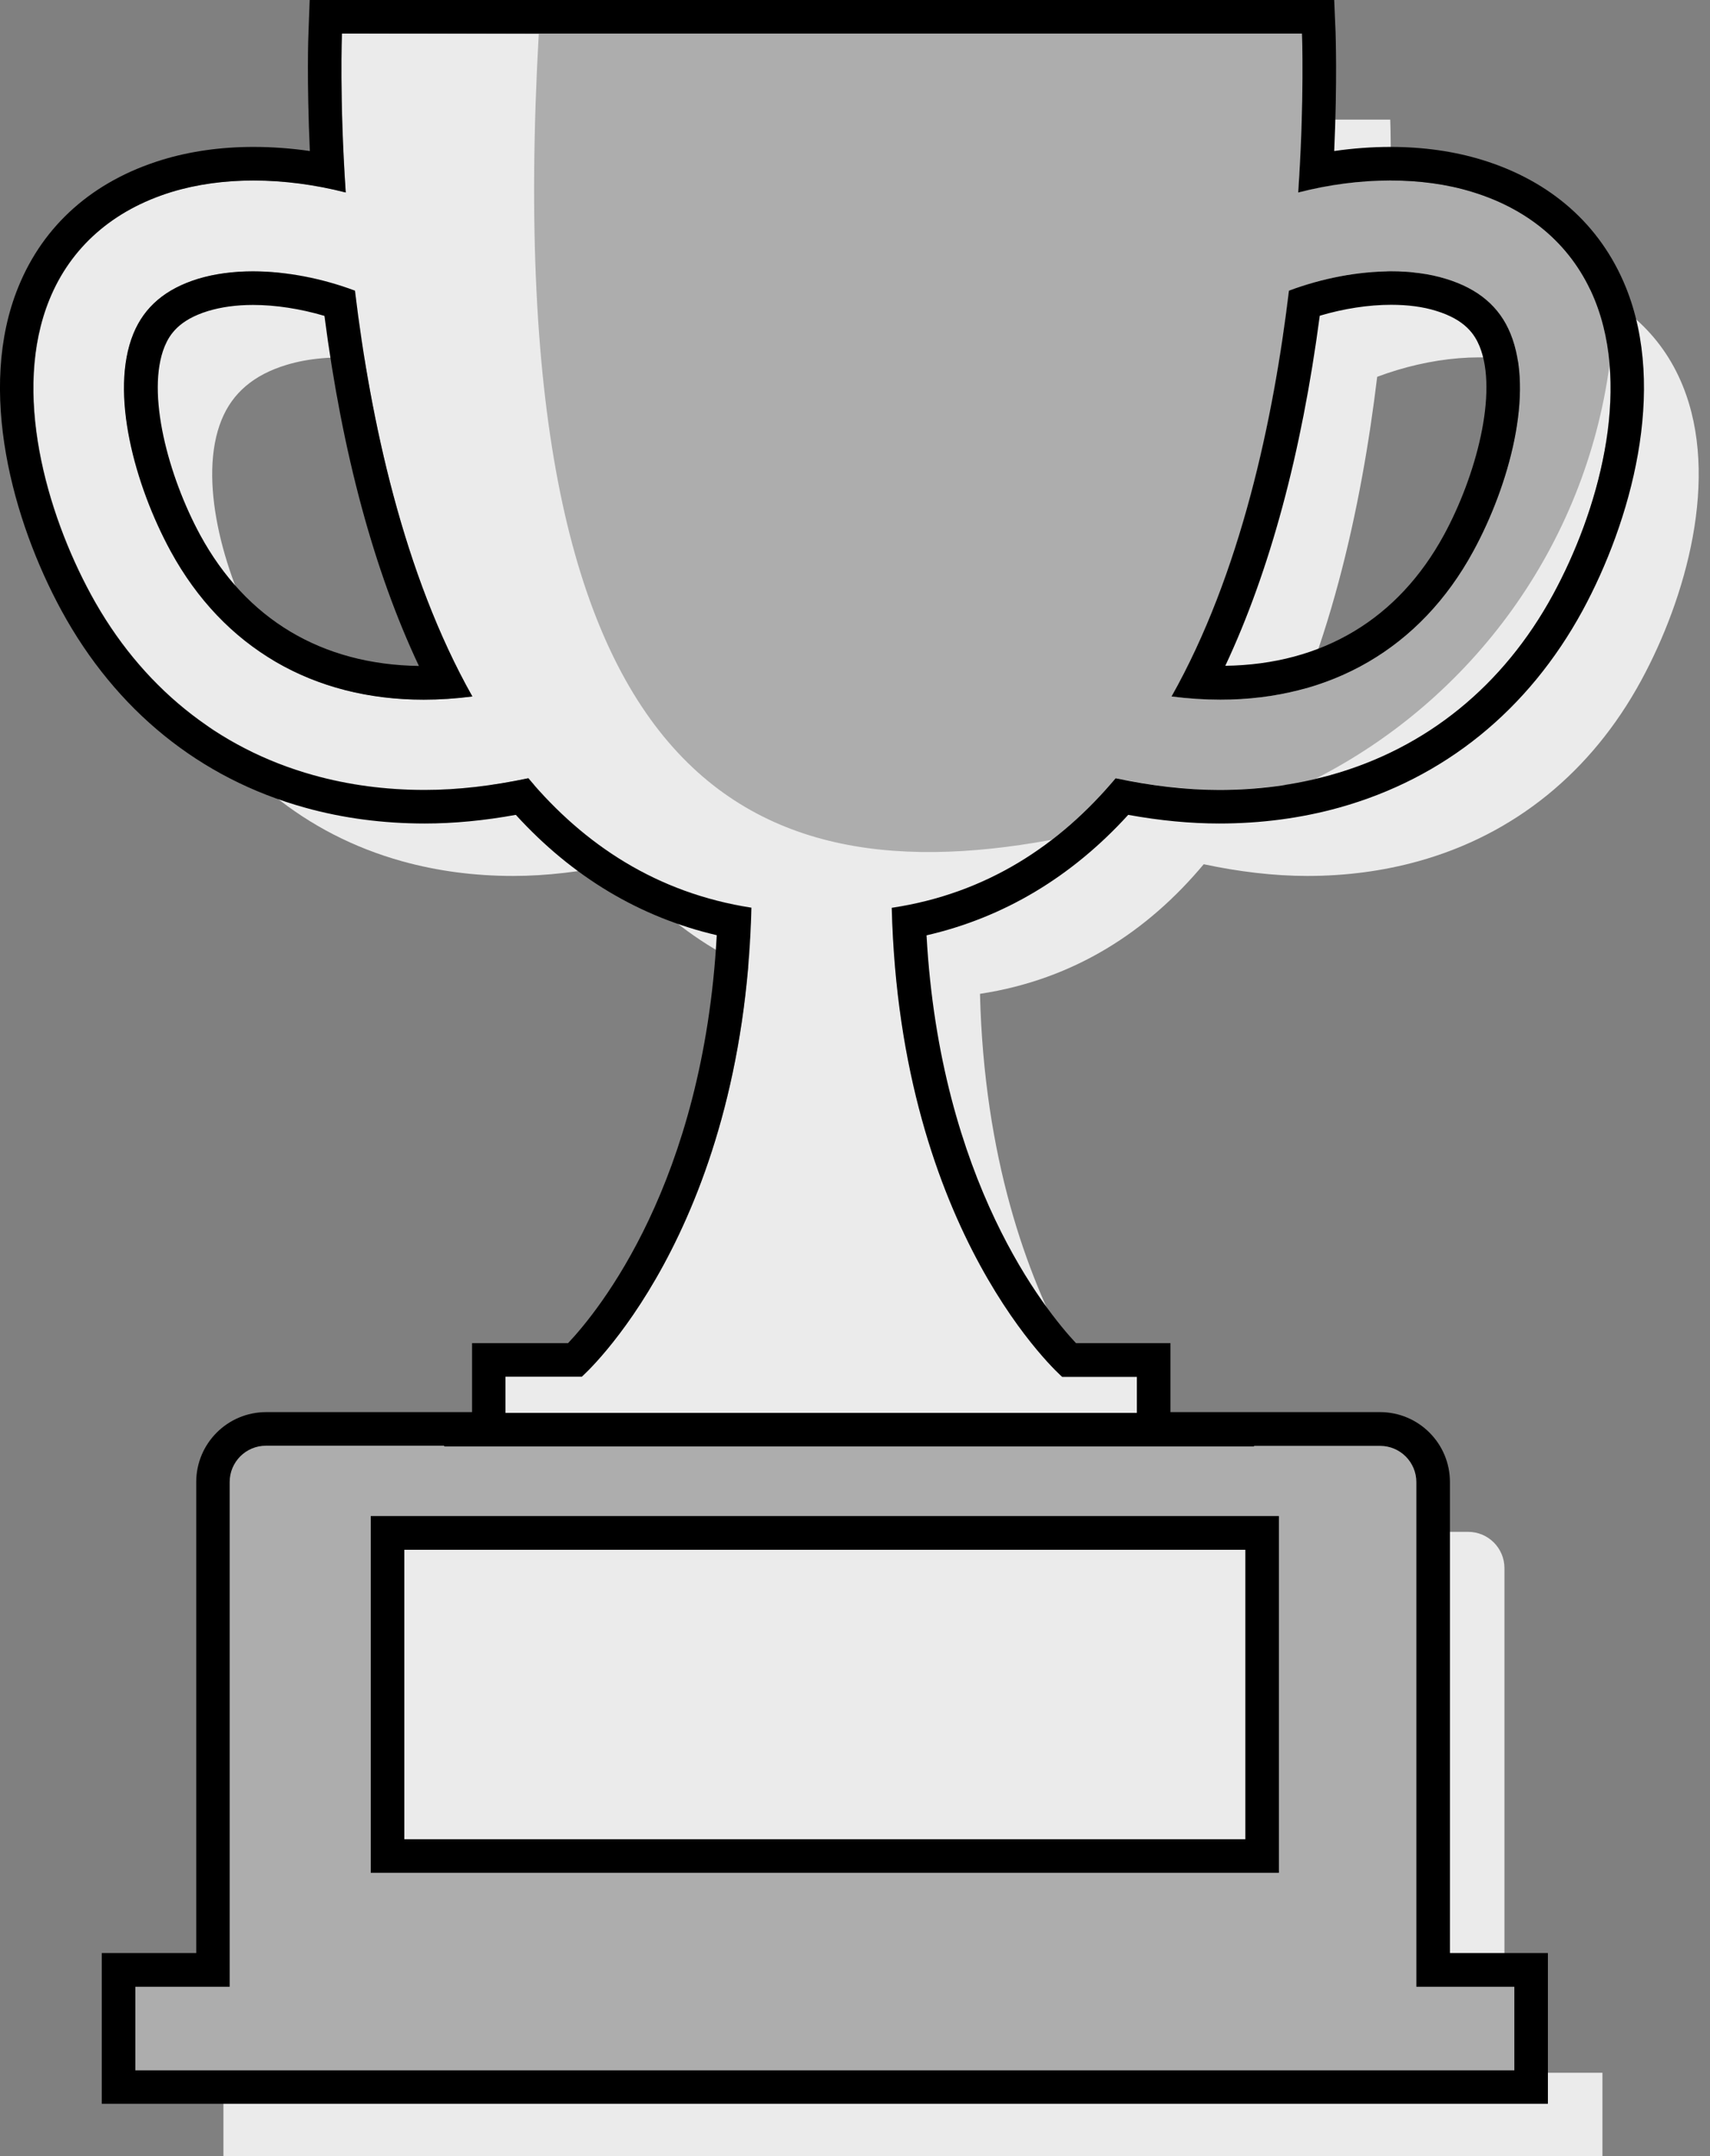 <svg width="119" height="150" viewBox="0 0 119 150" fill="none" xmlns="http://www.w3.org/2000/svg">
<rect x="0" y="0" width="119" height="150" fill="#808080" stroke="none"/>
<g clip-path="url(#clip0)">
<path d="M83.768 60.123C86.209 60.641 88.63 60.937 90.977 60.937C93.661 60.937 96.251 60.598 98.714 59.911C105.394 58.051 110.753 53.706 114.209 47.343C117.317 41.625 119.716 33.232 117.095 26.816C115.615 23.18 112.677 20.601 108.607 19.343C104.982 18.233 100.648 18.307 96.484 19.375C96.927 12.822 96.748 8.319 96.748 8.319H63.536H63.135H29.934C29.934 8.319 29.755 12.822 30.198 19.375C26.034 18.318 21.7 18.233 18.075 19.343C14.005 20.59 11.067 23.18 9.587 26.816C6.976 33.232 9.365 41.625 12.473 47.343C15.929 53.696 21.288 58.051 27.968 59.911C30.431 60.598 33.021 60.937 35.706 60.937C38.052 60.937 40.473 60.641 42.914 60.123C46.815 64.773 51.878 68.124 58.442 69.128V69.139C57.85 91.917 46.614 101.769 46.614 101.769H41.308V106.567H24.639C23.243 106.567 22.112 107.698 22.112 109.094V139.144V144.197H15.548V150.011H111.514V144.197H104.696V139.144V109.094C104.696 107.698 103.565 106.567 102.17 106.567H85.258V101.769H80.058C80.058 101.769 68.769 91.917 68.198 69.149V69.139C74.783 68.135 79.867 64.784 83.768 60.123ZM106.747 25.389C109.009 26.087 110.478 27.334 111.25 29.205C112.92 33.296 111.155 39.743 108.66 44.331C104.443 52.079 96.853 55.63 87.668 54.446C92.477 45.916 94.76 35.177 95.839 26.214C99.528 24.829 103.639 24.427 106.747 25.389ZM18.011 44.331C15.517 39.754 13.752 33.296 15.421 29.205C16.183 27.334 17.662 26.076 19.924 25.389C23.032 24.438 27.154 24.829 30.833 26.214C31.911 35.177 34.194 45.916 39.003 54.446C29.818 55.62 22.218 52.068 18.011 44.331Z" fill="#EBEBEB"/>
<path d="M77.637 54.129C80.079 54.647 82.499 54.943 84.846 54.943C87.531 54.943 90.12 54.605 92.583 53.918C99.263 52.058 104.622 47.713 108.079 41.35C111.186 35.632 113.586 27.239 110.965 20.823C109.485 17.187 106.546 14.608 102.477 13.35C98.851 12.24 94.517 12.314 90.353 13.382C90.797 6.828 90.617 2.325 90.617 2.325H57.406H57.004H23.804C23.804 2.325 23.624 6.828 24.068 13.382C19.903 12.325 15.569 12.24 11.944 13.35C7.875 14.597 4.936 17.187 3.456 20.823C0.845 27.239 3.234 35.632 6.342 41.35C9.798 47.703 15.157 52.058 21.838 53.918C24.3 54.605 26.89 54.943 29.575 54.943C31.922 54.943 34.342 54.647 36.784 54.129C40.684 58.78 45.747 62.131 52.311 63.135V63.146C51.719 85.924 40.483 95.775 40.483 95.775H35.177V100.574H18.519C17.123 100.574 15.992 101.705 15.992 103.101V133.151V138.204H9.418V144.017H105.384V138.204H98.566V133.151V103.101C98.566 101.705 97.435 100.574 96.04 100.574H79.127V95.775H73.927C73.927 95.775 62.638 85.924 62.067 63.156V63.146C68.653 62.152 73.737 58.791 77.637 54.129ZM100.616 19.396C102.878 20.094 104.348 21.341 105.119 23.212C106.789 27.302 105.024 33.75 102.53 38.338C98.312 46.086 90.723 49.637 81.537 48.453C86.347 39.923 88.63 29.184 89.708 20.221C93.397 18.836 97.509 18.445 100.616 19.396ZM11.881 38.338C9.386 33.761 7.621 27.302 9.291 23.212C10.052 21.341 11.532 20.083 13.794 19.396C16.901 18.445 21.024 18.836 24.702 20.221C25.78 29.184 28.063 39.923 32.873 48.453C23.687 49.637 16.087 46.086 11.881 38.338Z" fill="#ADADAD"/>
<path d="M91.579 54.161C91.917 54.077 92.256 54.013 92.583 53.918C99.263 52.058 104.623 47.713 108.079 41.35C110.5 36.911 112.466 30.854 112.011 25.368C110.309 37.968 102.456 48.612 91.579 54.161Z" fill="#EBEBEB"/>
<path d="M98.576 133.162V103.101C98.576 101.705 97.445 100.574 96.05 100.574H79.127V95.775H73.927C73.927 95.775 62.638 85.924 62.067 63.156V63.146C66.475 62.48 71.94 60.503 75.1 58.04C52.903 62.797 34.49 55.746 37.492 2.368L23.804 2.336C23.804 2.336 23.624 6.839 24.068 13.392C19.903 12.335 15.569 12.251 11.944 13.361C7.875 14.608 4.936 17.198 3.456 20.834C0.845 27.25 3.234 35.642 6.342 41.361C9.798 47.713 15.157 52.068 21.838 53.928C24.3 54.616 26.89 54.954 29.575 54.954C31.922 54.954 34.342 54.658 36.784 54.14C40.684 58.791 45.747 62.141 52.311 63.146V63.156C51.719 85.924 40.483 95.775 40.483 95.775H35.177V100.574H18.519C17.123 100.574 15.992 101.705 15.992 103.101V133.151V138.204H9.418V144.017H105.384V138.204H98.566V133.162H98.576ZM11.881 38.338C9.386 33.761 7.621 27.302 9.291 23.212C10.052 21.341 11.532 20.083 13.794 19.396C16.901 18.445 21.024 18.836 24.702 20.221C25.78 29.184 28.063 39.923 32.873 48.453C23.687 49.637 16.087 46.086 11.881 38.338Z" fill="#EBEBEB"/>
<path d="M99.411 100.521H15.644V144.451H99.411V100.521Z" fill="#ADADAD"/>
<path d="M106.187 136.967H7.536V144.546H106.187V136.967Z" fill="#ADADAD"/>
<path d="M90.607 2.336C90.607 2.336 90.786 6.839 90.343 13.392C92.478 12.843 94.655 12.557 96.769 12.557C98.767 12.557 100.712 12.811 102.477 13.361C106.546 14.608 109.485 17.198 110.965 20.834C113.576 27.25 111.187 35.642 108.079 41.361C104.623 47.713 99.264 52.068 92.583 53.928C90.121 54.616 87.531 54.954 84.846 54.954C82.499 54.954 80.079 54.658 77.637 54.14C73.726 58.801 68.653 62.163 62.057 63.156V63.167C62.628 85.935 73.917 95.786 73.917 95.786H79.117V100.585H96.04C97.435 100.585 98.566 101.716 98.566 103.111V133.162V138.214H105.384V144.028H9.418V138.214H15.982V133.162V103.101C15.982 101.705 17.113 100.574 18.508 100.574H35.177V95.775H40.483C40.483 95.775 51.719 85.924 52.29 63.156V63.146C45.726 62.131 40.663 58.78 36.763 54.14C34.321 54.658 31.901 54.954 29.554 54.954C26.869 54.954 24.279 54.616 21.817 53.928C15.136 52.068 9.777 47.724 6.321 41.361C3.213 35.642 0.814 27.25 3.435 20.834C4.915 17.198 7.854 14.618 11.923 13.361C13.688 12.822 15.623 12.557 17.631 12.557C19.734 12.557 21.922 12.843 24.058 13.392C23.613 6.839 23.793 2.336 23.793 2.336H56.994H57.395H90.607ZM84.931 48.675C92.583 48.675 98.851 45.113 102.53 38.338C105.024 33.761 106.79 27.302 105.119 23.212C104.358 21.341 102.879 20.083 100.617 19.396C99.464 19.037 98.164 18.878 96.801 18.878C94.507 18.878 92.013 19.354 89.698 20.221C88.62 29.184 86.336 39.923 81.527 48.453C82.7 48.601 83.831 48.675 84.931 48.675ZM29.48 48.675C30.579 48.675 31.71 48.601 32.873 48.453C28.064 39.923 25.78 29.184 24.702 20.221C22.387 19.354 19.903 18.878 17.599 18.878C16.236 18.878 14.946 19.047 13.783 19.396C11.521 20.094 10.052 21.341 9.281 23.212C7.61 27.302 9.376 33.75 11.87 38.338C15.559 45.102 21.827 48.675 29.48 48.675ZM92.848 0H90.596H57.406H57.004H23.804H21.552L21.468 2.241C21.457 2.399 21.341 5.592 21.563 10.507C20.242 10.316 18.931 10.221 17.642 10.221C15.358 10.221 13.202 10.528 11.247 11.13C6.479 12.6 3.034 15.644 1.279 19.956C-1.649 27.123 0.909 36.287 4.281 42.481C8.054 49.404 13.9 54.151 21.204 56.18C23.846 56.92 26.668 57.29 29.564 57.29C31.562 57.29 33.687 57.089 35.896 56.687C39.839 61.011 44.532 63.812 49.88 65.059C48.94 82.288 41.657 91.188 39.532 93.439H35.188H32.852V95.775V98.238H18.519C15.834 98.238 13.656 100.416 13.656 103.101V133.151V135.868H9.428H7.082V138.204V144.017V146.353H9.418H105.384H107.72V144.017V138.204V135.868H105.384H100.902V133.151V103.101C100.902 100.416 98.725 98.238 96.04 98.238H81.453V95.775V93.439H79.117H74.878C72.764 91.177 65.429 82.182 64.478 65.069C69.847 63.833 74.561 61.021 78.514 56.687C80.724 57.089 82.848 57.29 84.846 57.29C87.742 57.29 90.554 56.92 93.207 56.18C100.511 54.14 106.356 49.404 110.13 42.481C113.491 36.287 116.049 27.123 113.132 19.956C111.377 15.654 107.931 12.6 103.164 11.13C101.209 10.528 99.063 10.221 96.769 10.221C95.48 10.221 94.169 10.316 92.848 10.507C93.07 5.592 92.943 2.399 92.943 2.241L92.848 0ZM91.843 21.965C93.513 21.468 95.236 21.204 96.811 21.204C97.974 21.204 99.031 21.341 99.94 21.626C101.98 22.25 102.625 23.275 102.963 24.089C104.274 27.302 102.709 33.127 100.49 37.207C97.298 43.073 92.034 46.223 85.269 46.318C88.366 39.722 90.575 31.552 91.843 21.965ZM29.152 46.329C22.387 46.233 17.123 43.084 13.931 37.217C11.712 33.127 10.147 27.313 11.458 24.1C11.796 23.286 12.441 22.261 14.481 21.637C15.39 21.362 16.436 21.214 17.61 21.214C19.174 21.214 20.897 21.478 22.578 21.975C23.825 31.552 26.034 39.722 29.152 46.329Z" fill="black"/>
<path d="M87.267 98.291H30.918V100.627H87.267V98.291Z" fill="black"/>
<path d="M87.256 107.202H27.271V128.342H87.256V107.202Z" fill="#EBEBEB"/>
<path d="M89 130.287H25.802V105.468H89V130.287ZM28.137 127.951H86.664V107.815H28.137V127.951Z" fill="black"/>
</g>
<defs>
<clipPath id="clip0">
<rect width="118.216" height="150" fill="white"/>
</clipPath>
</defs>
</svg>
